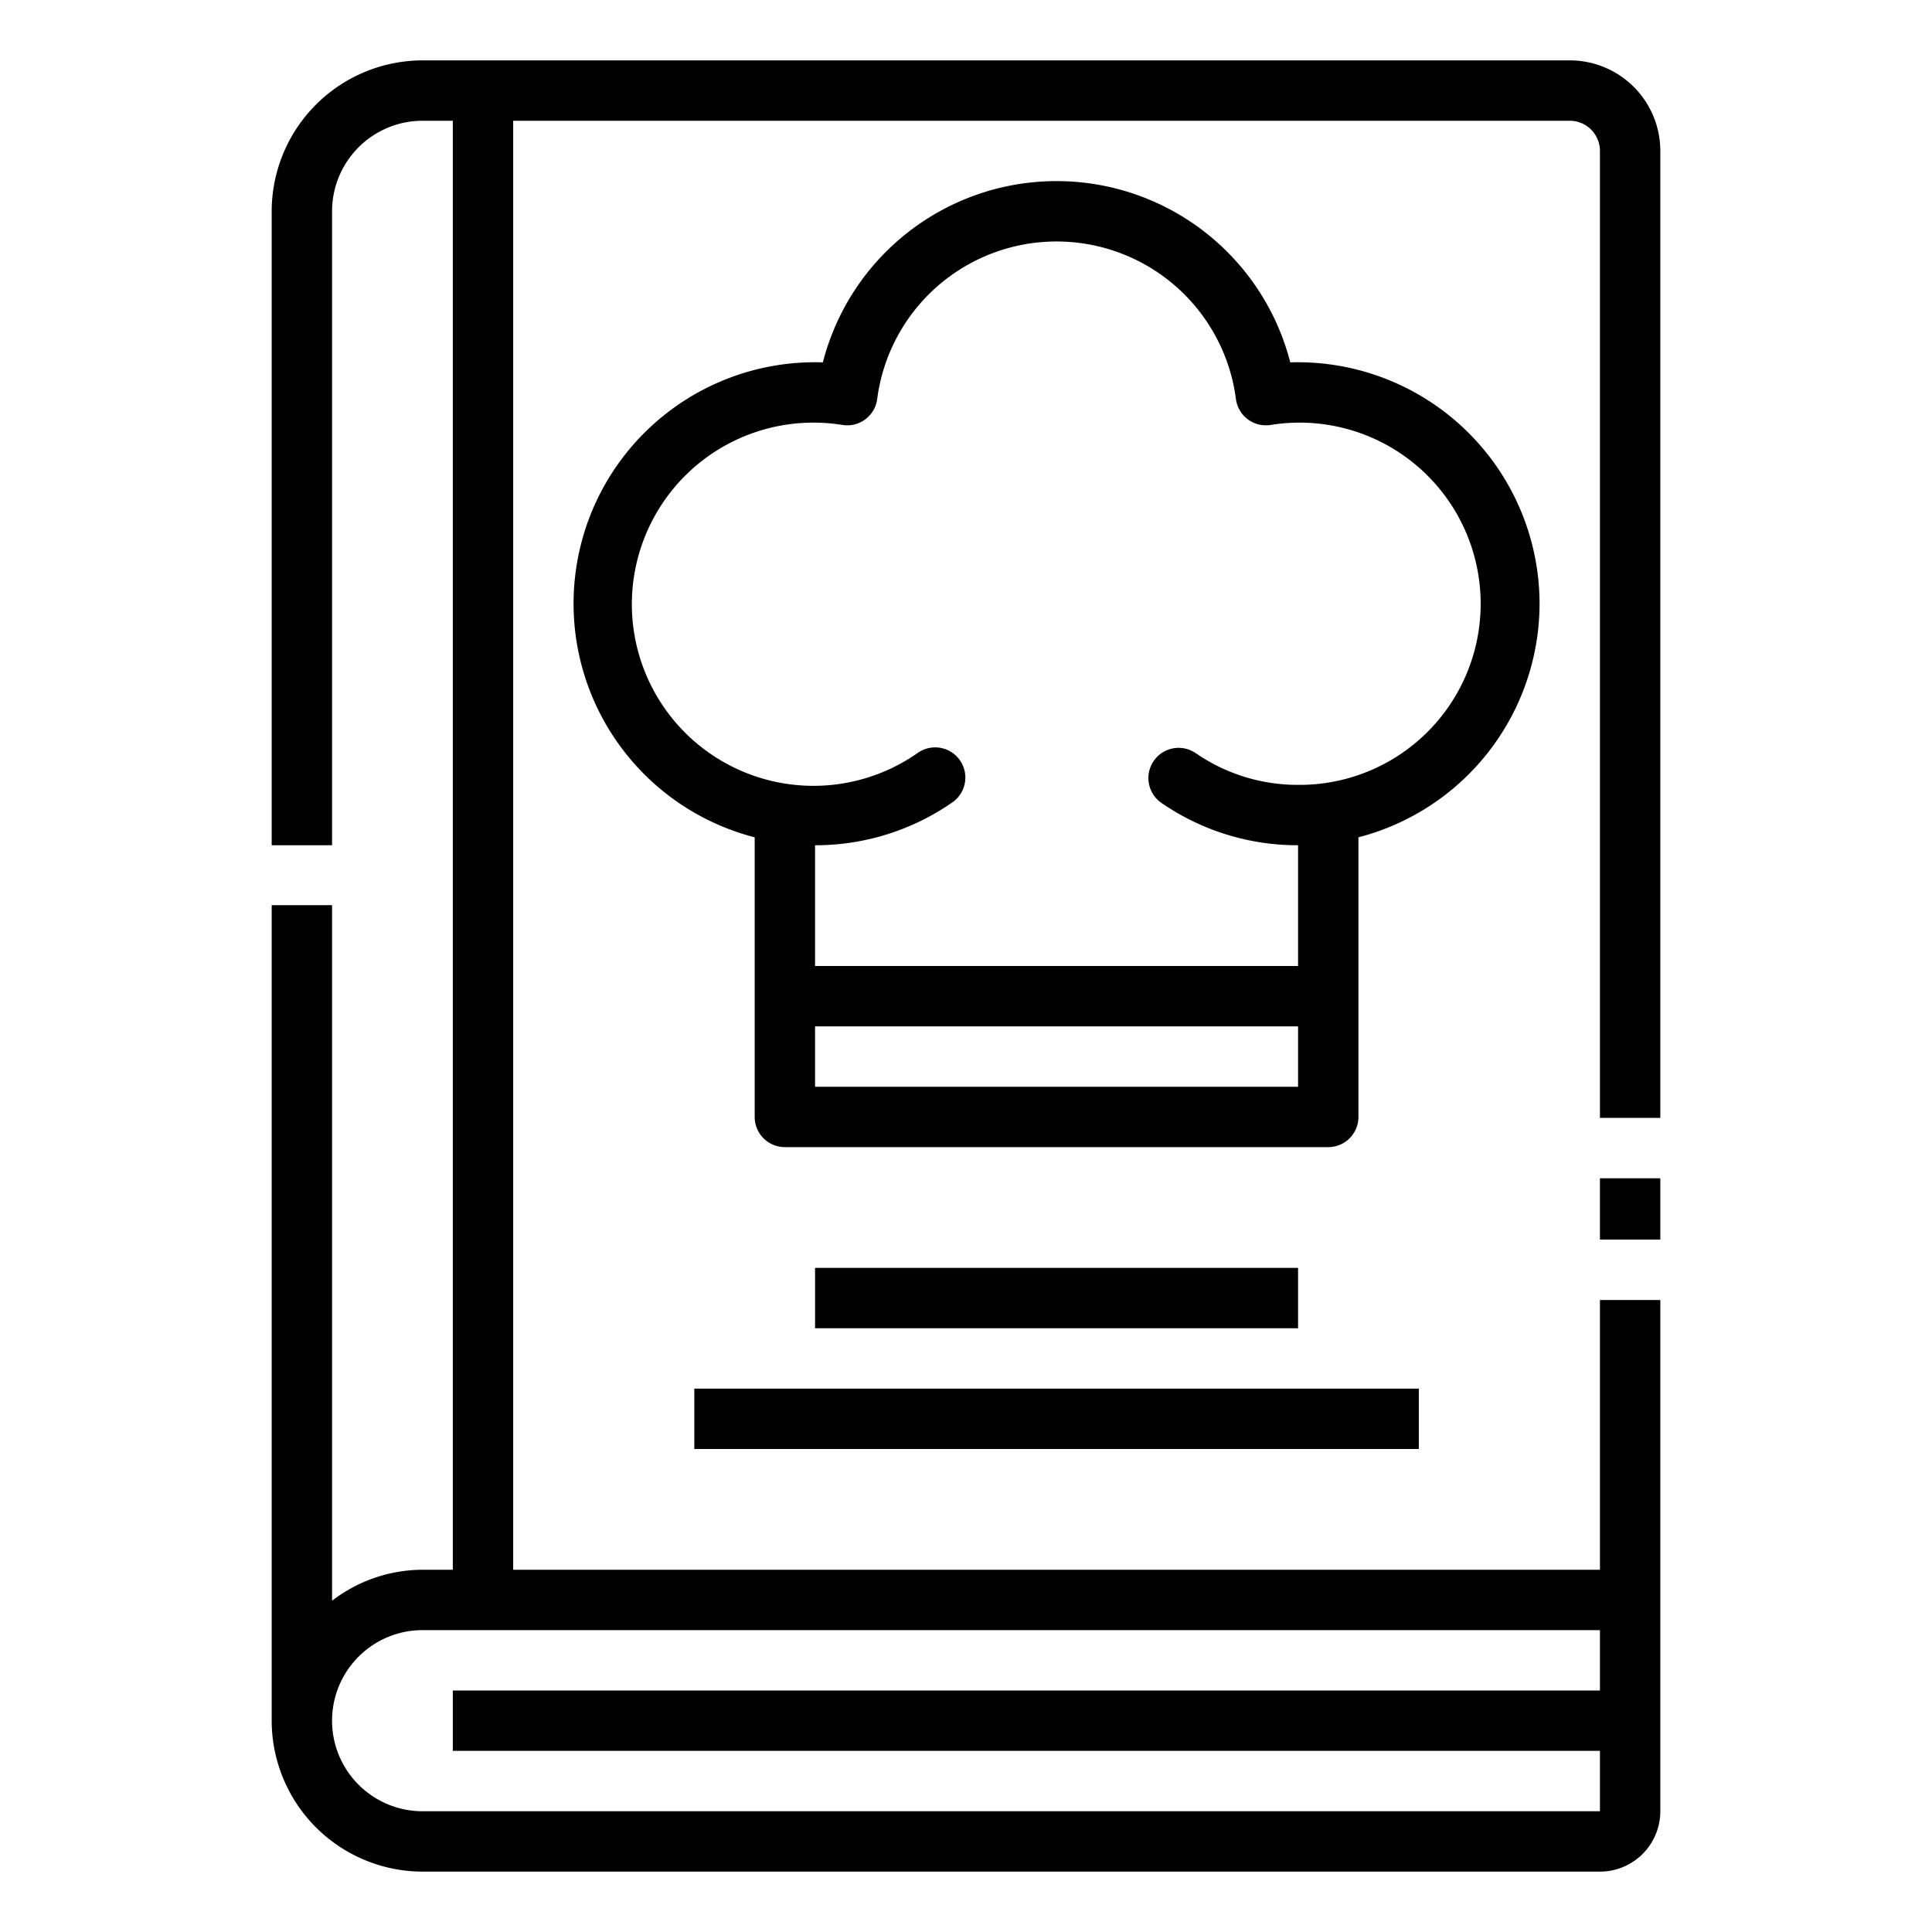 <?xml version="1.0" encoding="UTF-8" standalone="no"?> 
  <svg xmlns="http://www.w3.org/2000/svg" viewBox="0 0 64 64" id="recipe_icon">
  <title>Recipe, cooking, book, kitchen, menu, </title>
  <g id="Outline">
    <rect x="53" y="39.032" width="2" height="2.032"/>
    <path d="M9,29.984V57a5.006,5.006,0,0,0,5,5H53a2,2,0,0,0,2-2V43.064H53V52H17V4H52a1,1,0,0,1,1,1V37.032h2V5a3,3,0,0,0-3-3H14A5.006,5.006,0,0,0,9,7V28h2V7a3,3,0,0,1,3-3h1V52H14a4.948,4.948,0,0,0-3,1.026V29.984ZM14,54H53v2H15v2H53v2H14a3,3,0,0,1,0-6Z"/>
    <path d="M51,20a8.009,8.009,0,0,0-8-8c-.085,0-.171,0-.258.005a7.993,7.993,0,0,0-15.484,0C27.171,12,27.085,12,27,12a7.995,7.995,0,0,0-2,15.737V37a1,1,0,0,0,1,1H44a1,1,0,0,0,1-1V27.737A8.008,8.008,0,0,0,51,20ZM27,36V34H43v2ZM43,26a5.949,5.949,0,0,1-3.39-1.051A1,1,0,0,0,38.477,26.6,7.943,7.943,0,0,0,43,28v4H27V28a7.941,7.941,0,0,0,4.548-1.42,1,1,0,0,0-1.139-1.644,6.016,6.016,0,1,1-2.495-10.858,1,1,0,0,0,1.144-.859,5.992,5.992,0,0,1,11.884,0,1,1,0,0,0,1.144.859A6,6,0,1,1,43,26Z"/>
    <rect x="27" y="42" width="16" height="2"/>
    <rect x="23" y="46" width="24" height="2"/>
  </g>
</svg>